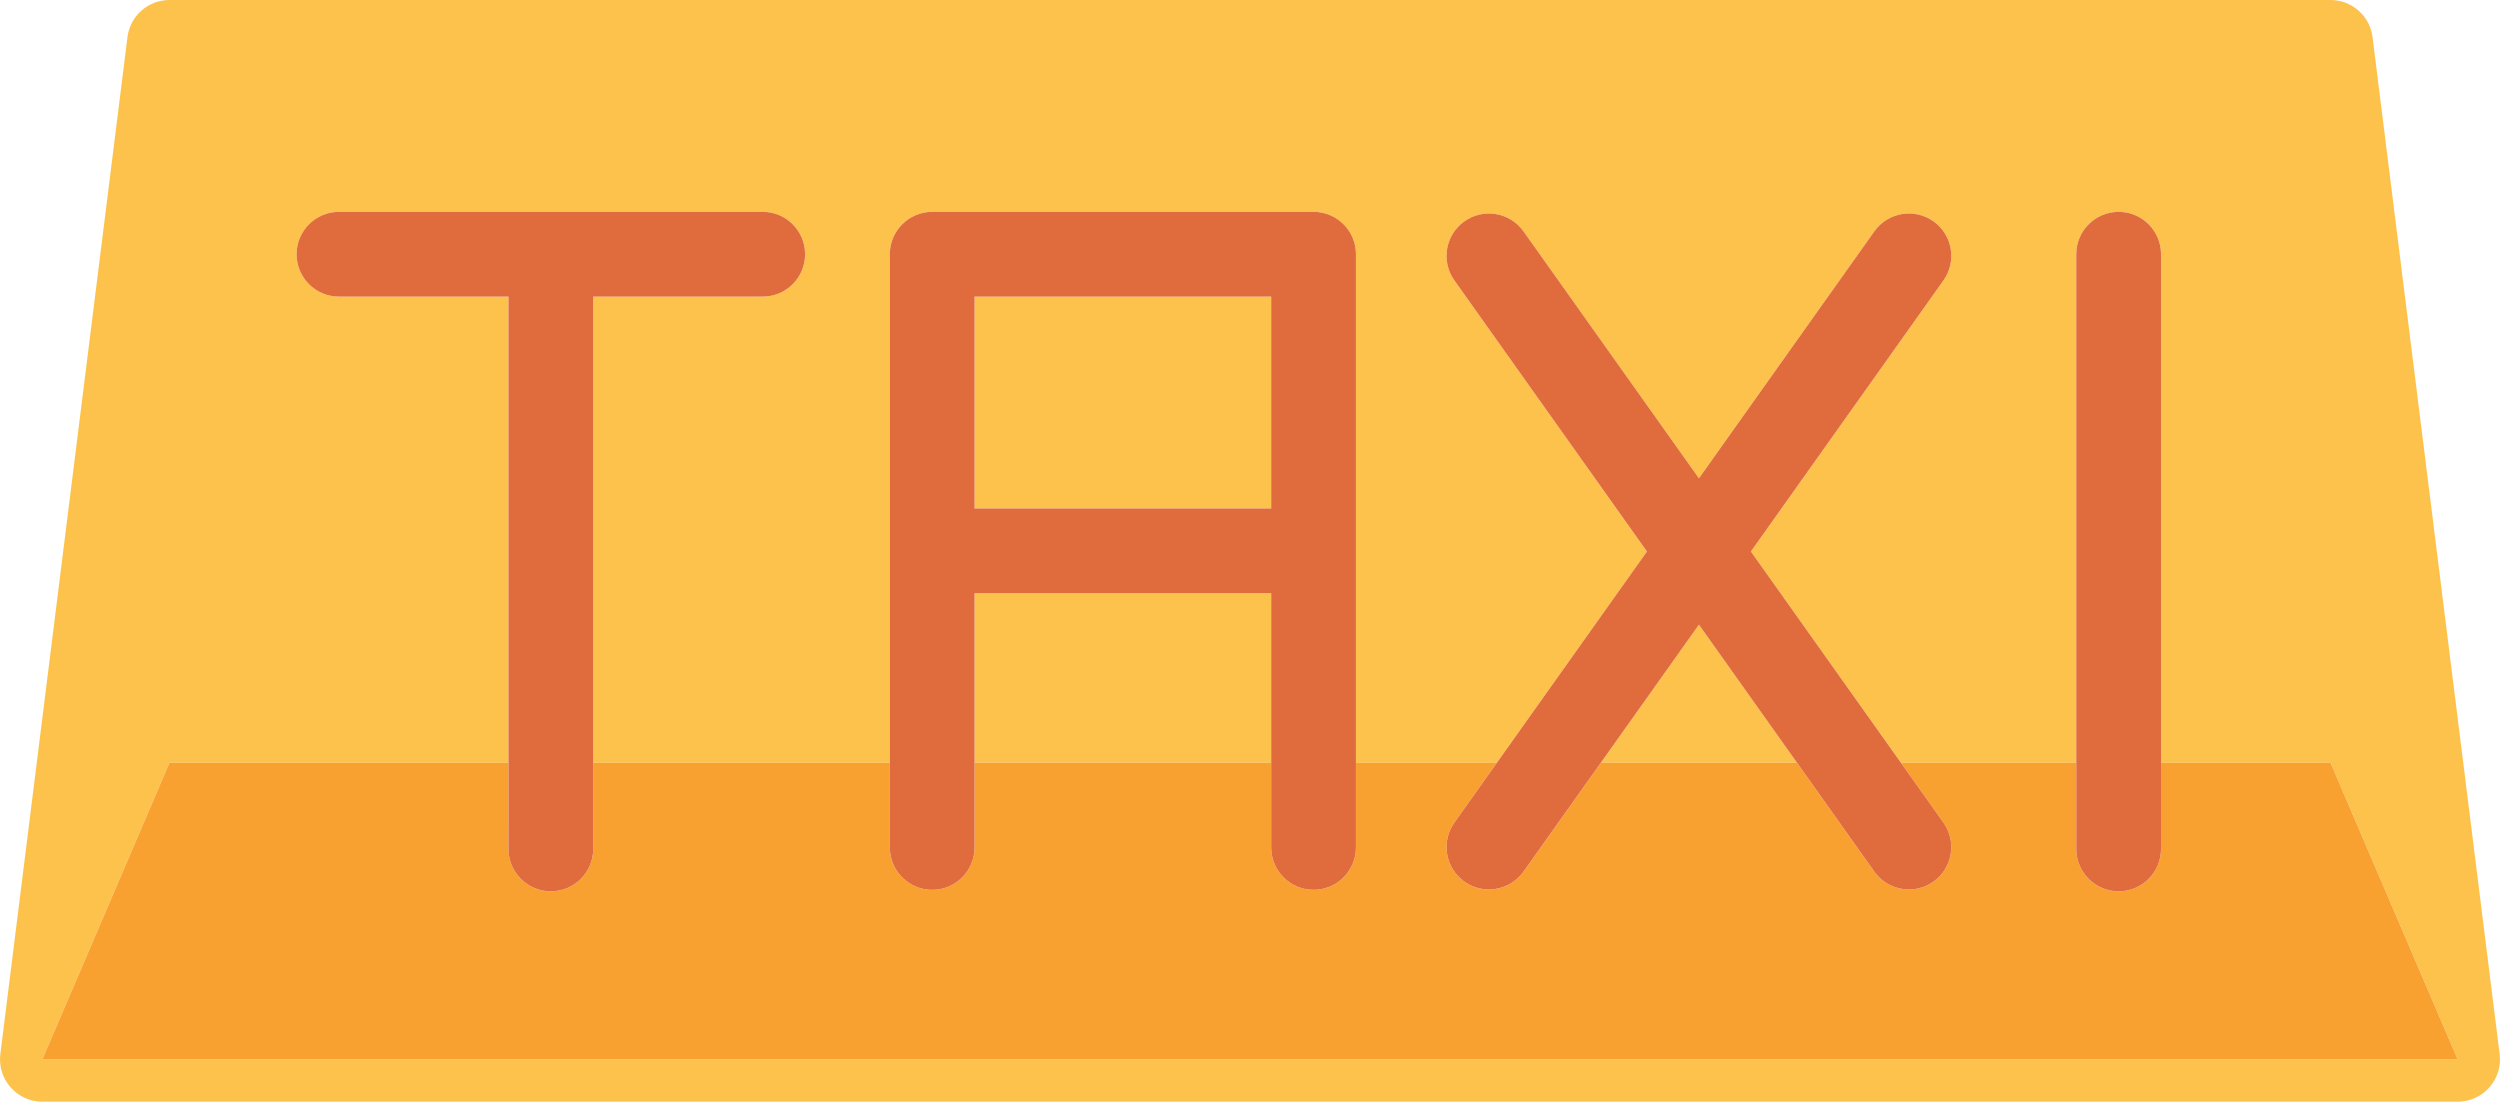 <?xml version="1.0" encoding="utf-8"?>
<!-- Generator: Adobe Illustrator 19.2.0, SVG Export Plug-In . SVG Version: 6.00 Build 0)  -->
<svg version="1.1" id="taxicarsign" xmlns="http://www.w3.org/2000/svg" xmlns:xlink="http://www.w3.org/1999/xlink" x="0px"
	 y="0px" viewBox="0 0 236 104" enable-background="new 0 0 236 104" xml:space="preserve">
<g>
	<rect x="92" y="56" fill="#FCC24C" width="28" height="16"/>
	<rect x="92" y="28" fill="#FCC24C" width="28" height="20"/>
	<polygon fill="#FCC24C" points="151.123,72 169.633,72 160.379,58.971 	"/>
	<path fill="#FCC24C" d="M223.969,3.504C223.719,1.502,222.017,0,220,0h-204c-2.018,0-3.719,1.502-3.969,3.504l-12,96
		c-0.142,1.139,0.211,2.283,0.971,3.143C1.759,103.508,2.853,104,4,104h228c1.146,0,2.24-0.492,2.998-1.353
		c0.76-0.859,1.113-2.004,0.971-3.143L223.969,3.504z M4,100l12-28h32V28h-16c-2.209,0-4-1.791-4-4
		c0-2.209,1.791-4,4-4h40c2.209,0,4,1.791,4,4c0,2.209-1.791,4-4,4h-16v44h28V56v-8V24c0-2.209,1.791-4,4-4h36
		c2.209,0,4,1.791,4,4v24v8v16h13.308l14.162-19.938l-18.176-25.59c-1.279-1.801-0.855-4.299,0.946-5.578
		c1.804-1.277,4.297-0.855,5.578,0.946l16.56,23.312L176.937,21.84c1.281-1.801,3.775-2.223,5.578-0.946
		c1.801,1.28,2.225,3.777,0.945,5.578L165.285,52.062L179.447,72h16.553V24c0-2.209,1.791-4,4-4s4,1.791,4,4v48h16
		l12,28H4z"/>
	<path fill="#F8A131" d="M204,72v8.143c0,2.209-1.791,4-4,4s-4-1.791-4-4V72H179.447l4.014,5.651
		c1.28,1.801,0.856,4.299-0.945,5.578c-0.703,0.498-1.512,0.738-2.312,0.738c-1.252,0-2.484-0.586-3.266-1.684
		L169.633,72H151.123l-7.305,10.283c-0.781,1.098-2.014,1.684-3.266,1.684c-0.801,0-1.61-0.24-2.312-0.738
		c-1.801-1.279-2.225-3.777-0.946-5.578L141.308,72h-13.308v8c0,2.209-1.791,4-4,4s-4-1.791-4-4v-8h-28v8
		c0,2.209-1.791,4-4,4s-4-1.791-4-4v-8h-28v8.143c0,2.209-1.791,4-4,4c-2.209,0-4-1.791-4-4V72h-32l-12,28h228l-12-28
		H204z"/>
	<path fill="#E06C3E" d="M52,84.142c2.209,0,4-1.791,4-4V72V28h16c2.209,0,4-1.791,4-4c0-2.209-1.791-4-4-4h-40
		c-2.209,0-4,1.791-4,4c0,2.209,1.791,4,4,4h16v44v8.143C48,82.352,49.791,84.142,52,84.142z"/>
	<path fill="#E06C3E" d="M88,84c2.209,0,4-1.791,4-4v-8V56h28v16v8c0,2.209,1.791,4,4,4s4-1.791,4-4v-8V56v-8V24
		c0-2.209-1.791-4-4-4h-36c-2.209,0-4,1.791-4,4v24v8v16v8C84,82.209,85.791,84,88,84z M92,28h28v20h-28V28z"/>
	<path fill="#E06C3E" d="M200,84.142c2.209,0,4-1.791,4-4V72V24c0-2.209-1.791-4-4-4s-4,1.791-4,4v48v8.143
		C196,82.352,197.791,84.142,200,84.142z"/>
	<path fill="#E06C3E" d="M138.24,83.228c0.703,0.498,1.512,0.738,2.312,0.738c1.252,0,2.484-0.586,3.266-1.684
		L151.123,72l9.256-13.029L169.633,72l7.305,10.283c0.781,1.098,2.014,1.684,3.266,1.684
		c0.801,0,1.609-0.24,2.312-0.738c1.801-1.279,2.225-3.777,0.945-5.578L179.447,72l-14.162-19.938l18.176-25.59
		c1.28-1.801,0.856-4.299-0.945-5.578c-1.803-1.277-4.297-0.855-5.578,0.946l-16.559,23.312L143.818,21.84
		c-1.281-1.801-3.774-2.223-5.578-0.946c-1.801,1.28-2.225,3.777-0.946,5.578l18.176,25.59L141.308,72
		l-4.014,5.651C136.015,79.451,136.439,81.949,138.24,83.228z"/>
</g>
</svg>
